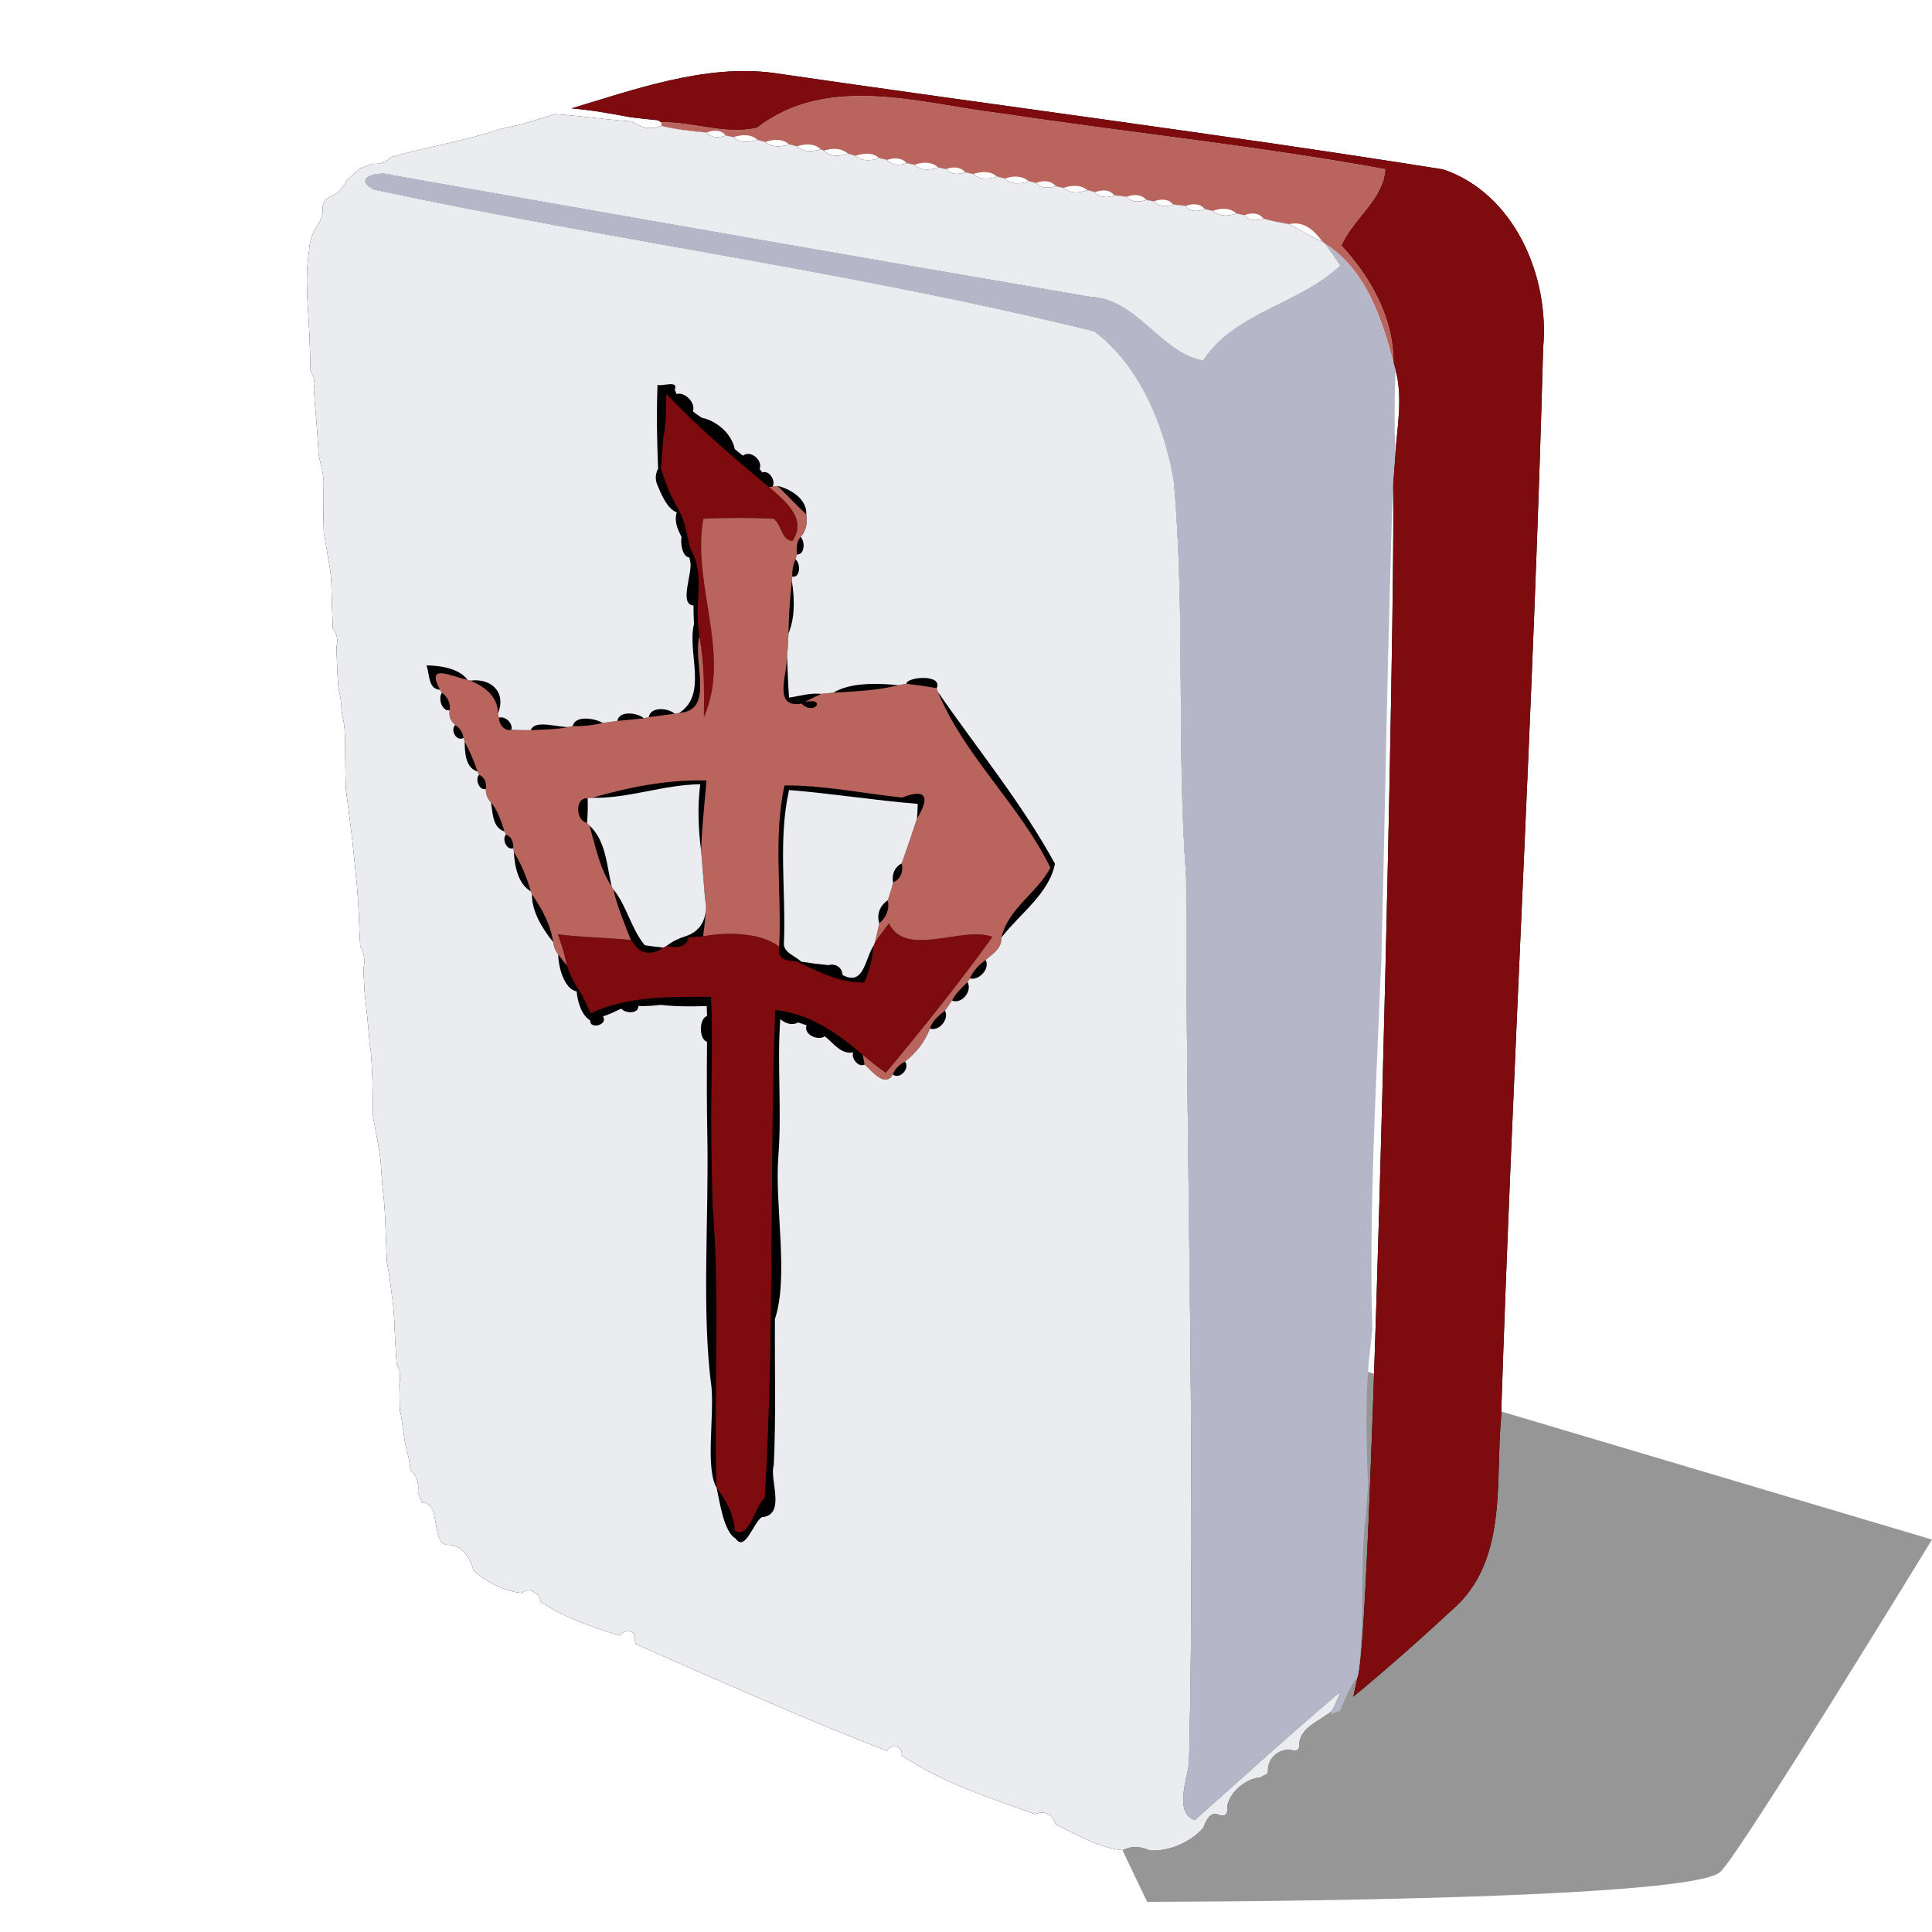 <?xml version="1.0" encoding="UTF-8" standalone="yes"?>
<svg version="1.1" width="64" height="64" color-interpolation="linearRGB"
     xmlns:svg="http://www.w3.org/2000/svg" xmlns="http://www.w3.org/2000/svg">
 <g>
  <path style="fill:#000000; fill-opacity:0.412"
        d="M38 63C38 63 56 63 57 62C57.76 61.22 64 51 64 51L27 40L38 63z"
  />
  <path style="fill:#000000"
        d="M19.65 1.74C21.8 1.11 24.37 0.19 26.79 0.51C34.68 1.64 42.59 2.63 50.47 3.86C52.98 4.7 54.23 7.56 54 10.05C53.66 22.47 52.92 34.84 52.51 47.24C52.31 49.42 52.72 51.99 50.99 53.69C49.78 54.79 48.55 55.87 47.29 56.89C47.34 56.66 47.39 56.44 47.44 56.21C47.45 56.17 47.46 56.12 47.47 56.08C47.97 54.31 48.82 17.82 48.69 14.82C48.71 14.55 48.75 14.03 48.77 13.77C48.84 12.8 49.05 11.78 48.78 10.82C48.76 10.76 48.73 10.63 48.71 10.57C48.72 9.01 47.9 7.6 46.87 6.5C47.28 5.57 48.36 4.9 48.42 3.85C43.93 3.04 39.35 2.58 34.82 1.91C31.99 1.58 28.74 0.5 26.21 2.41C25.1 2.67 23.95 2.2 22.82 2.22C22.78 2.19 22.73 2.17 22.69 2.15C22.46 2.13 21.99 2.08 21.75 2.05C21.05 1.92 20.36 1.8 19.65 1.74V1.74z
           M19.06 1.94C19.97 2 20.86 2.13 21.75 2.19C21.83 2.22 21.97 2.29 22.03 2.32C22.28 2.46 22.57 2.45 22.83 2.35C23.35 2.48 23.89 2.53 24.43 2.58C24.6 2.78 24.88 2.77 25.1 2.68C25.17 2.7 25.31 2.73 25.38 2.74C25.61 2.96 25.95 2.93 26.22 2.83C26.29 2.85 26.43 2.89 26.5 2.91C26.73 3.11 27.06 3.08 27.34 2.99C27.41 3 27.54 3.04 27.61 3.06C27.86 3.27 28.18 3.25 28.46 3.16C28.5 3.18 28.53 3.19 28.57 3.21C28.8 3.44 29.13 3.41 29.42 3.31C29.49 3.33 29.62 3.37 29.69 3.39C29.93 3.59 30.25 3.56 30.53 3.47C30.6 3.49 30.74 3.51 30.81 3.53C30.99 3.74 31.26 3.73 31.5 3.64C31.56 3.65 31.7 3.69 31.77 3.7C32 3.91 32.33 3.89 32.61 3.79C32.68 3.81 32.82 3.84 32.89 3.85C33.06 4.05 33.34 4.04 33.57 3.96C33.64 3.98 33.78 4 33.85 4.02C34.08 4.23 34.41 4.2 34.69 4.11C34.76 4.12 34.9 4.16 34.97 4.18C35.2 4.39 35.52 4.37 35.81 4.27C35.88 4.28 36.01 4.32 36.08 4.33C36.26 4.53 36.53 4.52 36.77 4.44C36.84 4.46 36.98 4.49 37.04 4.5C37.28 4.71 37.6 4.68 37.89 4.58C37.96 4.6 38.09 4.63 38.16 4.65C38.33 4.85 38.61 4.85 38.84 4.76C38.96 4.77 39.17 4.8 39.28 4.81C39.45 5.01 39.73 5 39.97 4.92C40.03 4.93 40.17 4.96 40.24 4.97C40.41 5.17 40.69 5.16 40.92 5.08C41.02 5.09 41.25 5.11 41.36 5.13C41.52 5.34 41.81 5.33 42.04 5.24C42.11 5.25 42.25 5.29 42.32 5.3C42.55 5.5 42.88 5.49 43.16 5.39C43.23 5.4 43.37 5.44 43.44 5.45C43.6 5.65 43.88 5.65 44.11 5.57C44.41 5.65 44.71 5.71 45.02 5.76C45.42 5.97 45.79 6.2 46.2 6.37C46.23 6.39 46.26 6.41 46.29 6.44C46.48 6.69 46.66 6.94 46.83 7.2C45.36 8.56 43.09 8.82 41.98 10.5C40.5 10.25 39.64 8.36 38.02 8.29C29.79 6.91 21.54 5.49 13.31 4.06C12.84 3.89 11.86 4.15 12.67 4.56C21.12 6.33 29.73 7.44 38.13 9.48C39.72 10.64 40.61 12.74 40.94 14.66C41.36 19.24 41.03 23.85 41.38 28.44C41.38 38.7 41.72 48.97 41.48 59.23C41.4 59.75 40.96 60.97 41.69 61.17C43.39 59.69 45.09 58.16 46.84 56.71C46.75 56.95 46.65 57.16 46.54 57.38C46.14 57.72 45.46 57.92 45.38 58.49C45.4 58.71 45.32 58.8 45.12 58.75C44.7 58.66 44.26 59.01 44.27 59.45C44.27 59.49 44.26 59.52 44.26 59.56C44.19 59.59 44.06 59.66 44 59.7C43.5 59.72 42.89 60.22 42.83 60.72C42.86 60.99 42.75 61.07 42.52 60.99C42.22 60.86 42.07 61.22 41.99 61.44C41.54 61.95 40.75 62.28 40.09 62.23C39.75 62.08 39.44 62.07 39.14 62.22C38.35 62.17 37.52 61.67 36.78 61.34C36.65 61 36.41 60.82 36.04 60.97C34.47 60.43 32.64 59.82 31.32 58.93C31.38 58.58 30.96 58.52 30.79 58.77C27.82 57.64 24.85 56.33 21.91 55.06C21.91 55.02 21.9 54.98 21.89 54.93C21.96 54.58 21.52 54.52 21.36 54.77C20.45 54.51 19.37 54.13 18.56 53.6C18.5 53.28 18.18 53.08 17.89 53.29C17.3 53.24 16.66 52.92 16.19 52.52C16.08 52.1 15.81 51.65 15.32 51.62C14.97 51.65 14.92 51.25 14.87 50.99C14.8 50.66 14.8 50.16 14.37 50.15C14.33 50.06 14.25 49.89 14.22 49.81C14.26 49.52 14.2 49.22 13.96 49.04C13.93 48.78 13.88 48.5 13.8 48.24C13.79 48.2 13.78 48.16 13.77 48.12C13.73 47.87 13.66 47.37 13.62 47.11C13.61 47.07 13.6 47.02 13.58 46.99C13.57 46.66 13.57 46.35 13.56 46.02C13.61 45.8 13.6 45.55 13.47 45.37C13.44 45.05 13.43 44.74 13.41 44.44C13.39 44 13.38 43.55 13.32 43.12C13.26 42.67 13.21 42.23 13.12 41.79C13.11 41.53 13.09 41.02 13.08 40.77C13.06 40.32 13.05 39.87 12.99 39.42C12.99 39.35 12.97 39.2 12.96 39.13C12.92 38.69 12.92 38.25 12.83 37.82C12.79 37.58 12.7 37.1 12.65 36.87C12.64 36.82 12.64 36.77 12.63 36.73C12.63 36.31 12.62 35.9 12.61 35.49C12.59 35.04 12.58 34.6 12.51 34.17C12.46 33.58 12.4 32.99 12.33 32.4C12.32 32.13 12.3 31.88 12.29 31.61C12.36 31.35 12.32 31.06 12.18 30.83C12.16 30.56 12.15 30.3 12.14 30.02C12.12 29.43 12.08 28.82 12.01 28.22C12.01 28.19 12 28.15 12 28.11C11.98 27.88 11.92 27.4 11.9 27.16C11.83 26.56 11.75 25.98 11.67 25.38C11.66 25.11 11.65 24.58 11.65 24.31C11.64 23.8 11.67 23.28 11.54 22.78C11.53 22.73 11.53 22.69 11.52 22.64C11.51 22.39 11.48 22.13 11.41 21.89C11.37 21.4 11.35 20.92 11.34 20.43C11.4 20.21 11.36 19.98 11.21 19.8C11.2 19.53 11.19 19.28 11.18 19.01C11.16 18.52 11.18 18.04 11.08 17.56C11.04 17.33 10.96 16.87 10.92 16.63C10.91 16.58 10.9 16.53 10.89 16.49C10.88 16.04 10.87 15.59 10.87 15.15C10.91 14.77 10.88 14.41 10.77 14.04C10.75 13.98 10.73 13.84 10.71 13.76C10.67 13.15 10.63 12.54 10.57 11.94C10.56 11.82 10.55 11.59 10.54 11.48C10.59 11.26 10.55 11.03 10.42 10.86C10.41 10.43 10.4 10 10.38 9.57C10.34 8.61 10.21 7.65 10.37 6.69C10.38 6.41 10.46 6.14 10.6 5.91C10.72 5.72 10.85 5.52 10.85 5.29C10.83 5.07 10.91 4.92 11.09 4.82C11.38 4.72 11.58 4.5 11.7 4.24C11.86 4.09 12.01 3.96 12.18 3.82C12.33 3.76 12.48 3.71 12.62 3.66C12.87 3.69 13.1 3.6 13.27 3.43C14.54 3.08 15.87 2.87 17.12 2.46C17.23 2.44 17.43 2.39 17.53 2.37C18.05 2.27 18.55 2.09 19.06 1.94"
        transform="matrix(0.937,0,0,0.954,0.521,1.93)"
  />
  <path style="fill:#7e0c0f"
        d="M19.65 1.74C21.8 1.11 24.37 0.19 26.79 0.51C34.68 1.64 42.59 2.63 50.47 3.86C52.98 4.7 54.23 7.56 54 10.05C53.66 22.47 52.92 34.84 52.51 47.24C52.31 49.42 52.72 51.99 50.99 53.69C49.78 54.79 48.55 55.87 47.29 56.89C47.34 56.66 47.39 56.44 47.44 56.21C47.45 56.17 47.46 56.12 47.47 56.08C47.97 54.31 48.82 17.82 48.69 14.82C48.71 14.55 48.75 14.03 48.77 13.77C48.84 12.8 49.05 11.78 48.78 10.82C48.76 10.76 48.73 10.63 48.71 10.57C48.72 9.01 47.9 7.6 46.87 6.5C47.28 5.57 48.36 4.9 48.42 3.85C43.93 3.04 39.35 2.58 34.82 1.91C31.99 1.58 28.74 0.5 26.21 2.41C25.1 2.67 23.95 2.2 22.82 2.22C22.78 2.19 22.73 2.17 22.69 2.15C22.46 2.13 21.99 2.08 21.75 2.05C21.05 1.92 20.36 1.8 19.65 1.74V1.74z"
        transform="matrix(0.937,0,0,0.954,0.521,1.93)"
  />
  <path style="fill:#7e0c0f"
        d="M23 11.65C24.1 12.8 25.33 13.82 26.55 14.83C26.58 14.85 26.61 14.87 26.64 14.89C27.19 15.37 28 15.98 27.46 16.76C27.05 16.73 27.09 16.18 26.79 15.99C25.97 15.95 25.13 15.95 24.31 15.99C23.89 18.26 25.31 20.69 24.33 22.88C24.34 21.95 24.35 21 24.17 20.08C24.16 19.98 24.14 19.76 24.12 19.65C24.05 18.79 24.34 17.84 23.86 17.05C23.84 16.99 23.81 16.86 23.79 16.79C23.7 16.38 23.62 15.96 23.39 15.6C23.29 15.42 23.19 15.22 23.09 15.02C22.99 14.77 22.89 14.5 22.81 14.24C22.83 13.97 22.87 13.42 22.9 13.14C23 12.65 23 12.15 23 11.65V11.65z"
        transform="matrix(0.937,0,0,0.954,0.521,1.93)"
  />
  <path style="fill:#7e0c0f"
        d="M30.87 30.04C31.48 31.26 33.48 30.11 34.53 30.51C33.34 32.13 32.06 33.7 30.76 35.23C30.48 35.03 30.2 34.82 29.94 34.6C29.91 34.58 29.88 34.55 29.85 34.53C29 33.81 27.99 33.15 26.85 33.05C26.64 38.7 26.83 44.35 26.48 49.99C26.15 50.23 25.93 51.46 25.42 51.12C25.39 50.56 25.11 50.07 24.78 49.64C24.67 46.4 24.91 43.14 24.64 39.91C24.61 39.06 24.6 38.22 24.59 37.38C24.57 35.78 24.66 34.18 24.58 32.59C23.15 32.59 21.65 32.55 20.33 33.16C20.17 32.85 20.04 32.51 19.83 32.24C19.69 32 19.57 31.75 19.48 31.5C19.42 31.13 19.29 30.77 19.17 30.42C20.02 30.53 20.9 30.53 21.75 30.62C21.78 30.66 21.81 30.69 21.84 30.72C22.06 31.13 22.55 31.15 22.89 30.88C22.93 30.86 22.97 30.84 23.01 30.82C23.31 30.9 23.71 30.9 23.79 30.53C23.92 30.52 24.17 30.5 24.3 30.49C25.13 30.33 26.34 30.35 26.99 30.85C26.91 31.29 27.25 31.34 27.6 31.36C28.36 31.7 29.13 32.12 30 32.09C30.19 31.69 30.28 31.25 30.33 30.81C30.35 30.77 30.36 30.73 30.38 30.69C30.53 30.48 30.7 30.26 30.87 30.04V30.04z"
        transform="matrix(0.937,0,0,0.954,0.521,1.93)"
  />
  <path style="fill:#b9655d"
        d="M26.21 2.41C28.74 0.5 31.99 1.58 34.82 1.91C39.35 2.58 43.93 3.04 48.42 3.85C48.36 4.9 47.28 5.57 46.87 6.5C47.9 7.6 48.72 9.01 48.71 10.57C48.29 9.02 47.73 7.34 46.29 6.44C46.26 6.41 46.23 6.39 46.2 6.37C45.91 5.98 45.54 5.64 45.02 5.76C44.71 5.71 44.41 5.65 44.11 5.57C43.95 5.35 43.66 5.36 43.44 5.45C43.37 5.44 43.23 5.4 43.16 5.39C42.92 5.18 42.59 5.2 42.32 5.3C42.25 5.29 42.11 5.25 42.04 5.24C41.87 5.03 41.59 5.04 41.36 5.13C41.25 5.11 41.02 5.09 40.92 5.08C40.75 4.87 40.47 4.88 40.24 4.97C40.17 4.96 40.03 4.93 39.97 4.92C39.79 4.71 39.51 4.72 39.28 4.81C39.17 4.8 38.96 4.77 38.84 4.76C38.67 4.55 38.39 4.56 38.16 4.65C38.09 4.63 37.96 4.6 37.89 4.58C37.65 4.38 37.32 4.41 37.04 4.5C36.98 4.49 36.84 4.46 36.77 4.44C36.59 4.23 36.31 4.24 36.08 4.33C36.01 4.32 35.88 4.28 35.81 4.27C35.56 4.06 35.24 4.08 34.97 4.18C34.9 4.16 34.76 4.12 34.69 4.11C34.46 3.9 34.12 3.93 33.85 4.02C33.78 4 33.64 3.98 33.57 3.96C33.4 3.76 33.11 3.76 32.89 3.85C32.82 3.84 32.68 3.81 32.61 3.79C32.38 3.58 32.04 3.6 31.77 3.7C31.7 3.69 31.56 3.65 31.5 3.64C31.32 3.44 31.03 3.45 30.81 3.53C30.74 3.51 30.6 3.49 30.53 3.47C30.3 3.26 29.97 3.29 29.69 3.39C29.62 3.37 29.49 3.33 29.42 3.31C29.17 3.1 28.85 3.12 28.57 3.21C28.53 3.19 28.5 3.18 28.46 3.16C28.22 2.94 27.9 2.97 27.61 3.06C27.54 3.04 27.41 3 27.34 2.99C27.1 2.78 26.77 2.81 26.5 2.91C26.43 2.89 26.29 2.85 26.22 2.83C25.99 2.62 25.65 2.65 25.38 2.74C25.31 2.73 25.17 2.7 25.1 2.68C24.94 2.47 24.65 2.49 24.43 2.58C23.89 2.53 23.35 2.48 22.83 2.35C22.83 2.31 22.82 2.26 22.82 2.22C23.95 2.2 25.1 2.67 26.21 2.41"
        transform="matrix(0.937,0,0,0.954,0.521,1.93)"
  />
  <path style="fill:#b9655d"
        d="M26.64 14.89C26.68 14.89 26.72 14.88 26.76 14.87C26.82 14.87 26.88 14.86 26.94 14.85C27.27 15.18 27.6 15.51 27.95 15.84C28 16.12 27.95 16.41 27.75 16.62C27.59 16.79 27.61 17.02 27.62 17.23C27.6 17.29 27.59 17.34 27.57 17.4C27.48 17.58 27.45 17.8 27.45 18C27.45 18.05 27.45 18.1 27.44 18.15C27.37 18.75 27.33 19.36 27.32 19.97C27.31 20.22 27.3 20.48 27.27 20.72C27.3 21.35 26.73 22.58 27.78 22.41C28.24 22.85 28.68 22.19 27.9 22.35C28.09 22.25 28.28 22.16 28.48 22.07C28.58 22.06 28.8 22.04 28.91 22.03C29.67 21.98 30.45 21.96 31.2 21.77C31.27 21.76 31.41 21.73 31.49 21.72C31.84 21.76 32.2 21.81 32.56 21.87C32.57 21.92 32.58 21.96 32.6 22C33.55 24.25 35.5 25.93 36.58 28.11C36.1 28.99 35.08 29.53 34.85 30.53C34.86 30.92 34.54 31.1 34.29 31.31C34.05 31.48 33.85 31.69 33.73 31.95C33.71 32 33.68 32.04 33.65 32.08C33.45 32.27 33.23 32.47 33.1 32.72C33.03 32.81 32.92 32.99 32.85 33.07C32.64 33.24 32.4 33.42 32.32 33.69C32.15 34.15 31.83 34.54 31.44 34.84C31.25 34.94 31.08 35.08 31.01 35.29C30.73 35.76 30.26 35.16 30.01 34.94C30 34.86 29.96 34.69 29.94 34.6C30.2 34.82 30.48 35.03 30.76 35.23C32.06 33.7 33.34 32.13 34.53 30.51C33.48 30.11 31.48 31.26 30.87 30.04C30.7 30.26 30.53 30.48 30.38 30.69C30.43 30.48 30.48 30.26 30.53 30.04C30.77 29.84 30.9 29.55 30.83 29.24C30.9 29.03 30.97 28.83 31.02 28.62C31.29 28.5 31.39 28.23 31.32 27.96C31.51 27.45 31.68 26.93 31.86 26.41C32.09 26.04 32.51 25.22 31.34 25.67C29.96 25.53 28.57 25.24 27.18 25.25C26.77 27.06 27.09 29 26.99 30.85C26.34 30.35 25.13 30.33 24.3 30.49C24.36 30.05 24.42 29.62 24.37 29.19C24.32 28.63 24.28 28.07 24.23 27.51C24.26 26.7 24.35 25.89 24.42 25.08C23.05 25.04 21.68 25.31 20.37 25.68C20.32 25.68 20.27 25.69 20.22 25.7C19.76 25.65 19.79 26.48 20.2 26.55C20.23 26.58 20.25 26.61 20.28 26.64C20.5 27.36 20.64 28.13 21.07 28.76C21.09 28.8 21.11 28.83 21.13 28.86C21.27 29.48 21.52 30.04 21.75 30.62C20.9 30.53 20.02 30.53 19.17 30.42C19.29 30.77 19.42 31.13 19.48 31.5C19.38 31.38 19.28 31.25 19.18 31.12C19.08 31 19.02 30.86 19 30.69C18.91 30.08 18.6 29.53 18.25 29.03C18.24 29 18.22 28.96 18.21 28.93C18.07 28.45 17.88 27.99 17.61 27.56C17.61 27.51 17.6 27.48 17.59 27.43C17.6 27.23 17.53 27.02 17.33 26.96C17.32 26.92 17.3 26.89 17.28 26.85C17.16 26.5 17.05 26.12 16.8 25.84C16.67 25.71 16.61 25.54 16.62 25.37C16.65 25.16 16.58 24.96 16.38 24.88C16.36 24.85 16.34 24.81 16.33 24.77C16.2 24.41 16.05 24.05 15.87 23.73C15.86 23.68 15.84 23.64 15.83 23.6C15.81 23.41 15.7 23.26 15.54 23.15C15.38 23.02 15.3 22.86 15.34 22.64C15.38 22.4 15.27 22.18 15.07 22.03C15.04 22 15.02 21.97 15 21.93C14.48 20.98 15.4 21.47 15.97 21.58C16 21.59 16.04 21.6 16.08 21.61C16.59 21.83 17.04 22.15 17.05 22.75C17.06 22.8 17.07 22.85 17.08 22.9C17.09 23.13 17.27 23.37 17.52 23.32C17.76 23.33 17.99 23.33 18.21 23.33C18.66 23.31 19.11 23.31 19.55 23.22C19.6 23.21 19.64 23.2 19.69 23.19C20.04 23.2 20.41 23.16 20.75 23.08C20.89 23.06 21.14 23.03 21.27 23.01C21.5 22.99 21.98 22.94 22.21 22.92C22.27 22.9 22.32 22.89 22.38 22.88C22.61 22.85 23.07 22.79 23.3 22.76C23.36 22.75 23.41 22.74 23.46 22.73C24.73 22.66 23.92 20.95 24.17 20.08C24.35 21 24.34 21.95 24.33 22.88C25.31 20.69 23.89 18.26 24.31 15.99C25.13 15.95 25.97 15.95 26.79 15.99C27.09 16.18 27.05 16.73 27.46 16.76C28 15.98 27.19 15.37 26.64 14.89"
        transform="matrix(0.937,0,0,0.954,0.521,1.93)"
  />
  <path style="fill:#ebecf0"
        d="M22.69 11.34C22.65 12.31 22.67 13.28 22.71 14.25C22.61 14.44 22.6 14.63 22.69 14.83C22.83 15.16 23.03 15.64 23.37 15.77C23.27 16.07 23.4 16.36 23.54 16.62C23.49 16.83 23.57 17.32 23.81 17.33C23.83 17.39 23.84 17.44 23.85 17.49C23.93 17.89 23.44 18.97 23.96 19C23.96 19.22 23.97 19.43 23.98 19.64C23.73 20.63 24.48 22.08 23.46 22.73C23.41 22.74 23.36 22.75 23.3 22.76C23.07 22.56 22.44 22.5 22.38 22.88C22.32 22.89 22.27 22.9 22.21 22.92C21.98 22.72 21.33 22.64 21.27 23.01C21.14 23.03 20.89 23.06 20.75 23.08C20.48 22.92 19.78 22.8 19.69 23.19C19.64 23.2 19.6 23.21 19.55 23.22C19.16 23.24 18.35 22.95 18.21 23.33C17.99 23.33 17.76 23.33 17.52 23.32C17.6 23.1 17.29 22.82 17.08 22.9C17.07 22.85 17.06 22.8 17.05 22.75C17.35 22.01 16.81 21.52 16.08 21.61C16.04 21.6 16 21.59 15.97 21.58C15.67 21.18 15.01 21.09 14.52 21.08C14.64 21.38 14.57 21.9 15 21.93C15.02 21.97 15.04 22 15.07 22.03C14.92 22.22 15.07 22.69 15.34 22.64C15.3 22.86 15.38 23.02 15.54 23.15C15.35 23.32 15.58 23.74 15.83 23.6C15.84 23.64 15.86 23.68 15.87 23.73C15.88 24.11 15.89 24.63 16.33 24.77C16.34 24.81 16.36 24.85 16.38 24.88C16.23 25.03 16.39 25.45 16.62 25.37C16.61 25.54 16.67 25.71 16.8 25.84C16.87 26.21 16.85 26.71 17.28 26.85C17.3 26.89 17.32 26.92 17.33 26.96C17.18 27.11 17.36 27.52 17.59 27.43C17.6 27.48 17.61 27.51 17.61 27.56C17.64 28.05 17.75 28.66 18.21 28.93C18.22 28.96 18.24 29 18.25 29.03C18.24 29.63 18.63 30.24 19 30.69C19.02 30.86 19.08 31 19.18 31.12C19.18 31.56 19.4 32.33 19.83 32.4C19.86 32.75 20 33.23 20.31 33.41C20.29 33.74 20.96 33.56 20.76 33.27C20.99 33.2 21.19 33.1 21.41 33C21.54 33.17 22.03 33.19 22.01 32.91C22.28 32.92 22.54 32.9 22.8 32.87C23.34 32.93 23.88 32.93 24.43 32.91C24.43 33 24.44 33.17 24.44 33.26C24.15 33.34 24.15 34.07 24.44 34.15C24.43 35.23 24.43 36.31 24.45 37.39C24.51 40.27 24.24 43.54 24.6 46.17C24.69 47.24 24.38 48.97 24.78 49.64C24.9 50.19 25.04 51.17 25.45 51.4C25.78 51.88 26.07 50.87 26.37 50.66C27.26 50.59 26.63 49.34 26.8 48.85C26.88 47.16 26.83 45.47 26.84 43.78C27.34 42.29 26.83 39.89 26.96 38.14C27.09 36.55 26.91 34.95 27.03 33.36C27.18 33.51 27.47 33.6 27.65 33.48C27.73 33.5 27.88 33.55 27.96 33.58C27.84 33.9 28.37 34.13 28.6 33.96C28.91 34.19 29.17 34.6 29.61 34.52C29.52 34.72 29.8 35.06 30.01 34.94C30.26 35.16 30.73 35.76 31.01 35.29C31.27 35.47 31.62 35.07 31.44 34.84C31.83 34.54 32.15 34.15 32.32 33.69C32.62 33.81 33.02 33.37 32.85 33.07C32.92 32.99 33.03 32.81 33.1 32.72C33.43 32.86 33.83 32.4 33.65 32.08C33.68 32.04 33.71 32 33.73 31.95C34.04 32.04 34.46 31.62 34.29 31.31C34.54 31.1 34.86 30.92 34.85 30.53C35.49 29.71 36.54 29 36.74 27.97C35.57 25.86 33.99 23.98 32.6 22C32.58 21.96 32.57 21.92 32.56 21.87C32.78 21.37 31.49 21.48 31.49 21.72C31.41 21.73 31.27 21.76 31.2 21.77C30.45 21.69 29.47 21.68 28.91 22.03C28.8 22.04 28.58 22.06 28.48 22.07C28.08 22.03 27.71 22.15 27.34 22.2C27.3 21.71 27.29 21.21 27.27 20.72C27.3 20.48 27.31 20.22 27.32 19.97C27.52 19.5 27.56 18.91 27.44 18.15C27.45 18.1 27.45 18.05 27.45 18C27.75 18.05 27.75 17.54 27.57 17.4C27.59 17.34 27.6 17.29 27.62 17.23C27.9 17.24 27.91 16.78 27.75 16.62C27.95 16.41 28 16.12 27.95 15.84C27.98 15.31 27.4 14.96 26.94 14.85C26.88 14.86 26.82 14.87 26.76 14.87C26.88 14.66 26.63 14.29 26.39 14.38C26.36 14.34 26.33 14.3 26.3 14.26C26.42 13.96 25.98 13.59 25.71 13.8C25.63 13.74 25.49 13.63 25.42 13.57C25.31 13.03 24.78 12.59 24.25 12.48C24.17 12.43 24.01 12.32 23.94 12.26C24.05 11.97 23.66 11.57 23.36 11.66C23.34 11.6 23.32 11.55 23.3 11.5C23.44 11.17 22.86 11.4 22.69 11.34V11.34z
           M19.06 1.94C19.97 2 20.86 2.13 21.75 2.19C21.83 2.22 21.97 2.29 22.03 2.32C22.28 2.46 22.57 2.45 22.83 2.35C23.35 2.48 23.89 2.53 24.43 2.58C24.6 2.78 24.88 2.77 25.1 2.68C25.17 2.7 25.31 2.73 25.38 2.74C25.61 2.96 25.95 2.93 26.22 2.83C26.29 2.85 26.43 2.89 26.5 2.91C26.73 3.11 27.06 3.08 27.34 2.99C27.41 3 27.54 3.04 27.61 3.06C27.86 3.27 28.18 3.25 28.46 3.16C28.5 3.18 28.53 3.19 28.57 3.21C28.8 3.44 29.13 3.41 29.42 3.31C29.49 3.33 29.62 3.37 29.69 3.39C29.93 3.59 30.25 3.56 30.53 3.47C30.6 3.49 30.74 3.51 30.81 3.53C30.99 3.74 31.26 3.73 31.5 3.64C31.56 3.65 31.7 3.69 31.77 3.7C32 3.91 32.33 3.89 32.61 3.79C32.68 3.81 32.82 3.84 32.89 3.85C33.06 4.05 33.34 4.04 33.57 3.96C33.64 3.98 33.78 4 33.85 4.02C34.08 4.23 34.41 4.2 34.69 4.11C34.76 4.12 34.9 4.16 34.97 4.18C35.2 4.39 35.52 4.37 35.81 4.27C35.88 4.28 36.01 4.32 36.08 4.33C36.26 4.53 36.53 4.52 36.77 4.44C36.84 4.46 36.98 4.49 37.04 4.5C37.28 4.71 37.6 4.68 37.89 4.58C37.96 4.6 38.09 4.63 38.16 4.65C38.33 4.85 38.61 4.85 38.84 4.76C38.96 4.77 39.17 4.8 39.28 4.81C39.45 5.01 39.73 5 39.97 4.92C40.03 4.93 40.17 4.96 40.24 4.97C40.41 5.17 40.69 5.16 40.92 5.08C41.02 5.09 41.25 5.11 41.36 5.13C41.52 5.34 41.81 5.33 42.04 5.24C42.11 5.25 42.25 5.29 42.32 5.3C42.55 5.5 42.88 5.49 43.16 5.39C43.23 5.4 43.37 5.44 43.44 5.45C43.6 5.65 43.88 5.65 44.11 5.57C44.41 5.65 44.71 5.71 45.02 5.76C45.42 5.97 45.79 6.2 46.2 6.37C46.23 6.39 46.26 6.41 46.29 6.44C46.48 6.69 46.66 6.94 46.83 7.2C45.36 8.56 43.09 8.82 41.98 10.5C40.5 10.25 39.64 8.36 38.02 8.29C29.79 6.91 21.54 5.49 13.31 4.06C12.84 3.89 11.86 4.15 12.67 4.56C21.12 6.33 29.73 7.44 38.13 9.48C39.72 10.64 40.61 12.74 40.94 14.66C41.36 19.24 41.03 23.85 41.38 28.44C41.38 38.7 41.72 48.97 41.48 59.23C41.4 59.75 40.96 60.97 41.69 61.17C43.39 59.69 45.09 58.16 46.84 56.71C46.75 56.95 46.65 57.16 46.54 57.38C46.14 57.72 45.46 57.92 45.38 58.49C45.4 58.71 45.32 58.8 45.12 58.75C44.7 58.66 44.26 59.01 44.27 59.45C44.27 59.49 44.26 59.52 44.26 59.56C44.19 59.59 44.06 59.66 44 59.7C43.5 59.72 42.89 60.22 42.83 60.72C42.86 60.99 42.75 61.07 42.52 60.99C42.22 60.86 42.07 61.22 41.99 61.44C41.54 61.95 40.75 62.28 40.09 62.23C39.75 62.08 39.44 62.07 39.14 62.22C38.35 62.17 37.52 61.67 36.78 61.34C36.65 61 36.41 60.82 36.04 60.97C34.47 60.43 32.64 59.82 31.32 58.93C31.38 58.58 30.96 58.52 30.79 58.77C27.82 57.64 24.85 56.33 21.91 55.06C21.91 55.02 21.9 54.98 21.89 54.93C21.96 54.58 21.52 54.52 21.36 54.77C20.45 54.51 19.37 54.13 18.56 53.6C18.5 53.28 18.18 53.08 17.89 53.29C17.3 53.24 16.66 52.92 16.19 52.52C16.08 52.1 15.81 51.65 15.32 51.62C14.97 51.65 14.92 51.25 14.87 50.99C14.8 50.66 14.8 50.16 14.37 50.15C14.33 50.06 14.25 49.89 14.22 49.81C14.26 49.52 14.2 49.22 13.96 49.04C13.93 48.78 13.88 48.5 13.8 48.24C13.79 48.2 13.78 48.16 13.77 48.12C13.73 47.87 13.66 47.37 13.62 47.11C13.61 47.07 13.6 47.02 13.58 46.99C13.57 46.66 13.57 46.35 13.56 46.02C13.61 45.8 13.6 45.55 13.47 45.37C13.44 45.05 13.43 44.74 13.41 44.44C13.39 44 13.38 43.55 13.32 43.12C13.26 42.67 13.21 42.23 13.12 41.79C13.11 41.53 13.09 41.02 13.08 40.77C13.06 40.32 13.05 39.87 12.99 39.42C12.99 39.35 12.97 39.2 12.96 39.13C12.92 38.69 12.92 38.25 12.83 37.82C12.79 37.58 12.7 37.1 12.65 36.87C12.64 36.82 12.64 36.77 12.63 36.73C12.63 36.31 12.62 35.9 12.61 35.49C12.59 35.04 12.58 34.6 12.51 34.17C12.46 33.58 12.4 32.99 12.33 32.4C12.32 32.13 12.3 31.88 12.29 31.61C12.36 31.35 12.32 31.06 12.18 30.83C12.16 30.56 12.15 30.3 12.14 30.02C12.12 29.43 12.08 28.82 12.01 28.22C12.01 28.19 12 28.15 12 28.11C11.98 27.88 11.92 27.4 11.9 27.16C11.83 26.56 11.75 25.98 11.67 25.38C11.66 25.11 11.65 24.58 11.65 24.31C11.64 23.8 11.67 23.28 11.54 22.78C11.53 22.73 11.53 22.69 11.52 22.64C11.51 22.39 11.48 22.13 11.41 21.89C11.37 21.4 11.35 20.92 11.34 20.43C11.4 20.21 11.36 19.98 11.21 19.8C11.2 19.53 11.19 19.28 11.18 19.01C11.16 18.52 11.18 18.04 11.08 17.56C11.04 17.33 10.96 16.87 10.92 16.63C10.91 16.58 10.9 16.53 10.89 16.49C10.88 16.04 10.87 15.59 10.87 15.15C10.91 14.77 10.88 14.41 10.77 14.04C10.75 13.98 10.73 13.84 10.71 13.76C10.67 13.15 10.63 12.54 10.57 11.94C10.56 11.82 10.55 11.59 10.54 11.48C10.59 11.26 10.55 11.03 10.42 10.86C10.41 10.43 10.4 10 10.38 9.57C10.34 8.61 10.21 7.65 10.37 6.69C10.38 6.41 10.46 6.14 10.6 5.91C10.72 5.72 10.85 5.52 10.85 5.29C10.83 5.07 10.91 4.92 11.09 4.82C11.38 4.72 11.58 4.5 11.7 4.24C11.86 4.09 12.01 3.96 12.18 3.82C12.33 3.76 12.48 3.71 12.62 3.66C12.87 3.69 13.1 3.6 13.27 3.43C14.54 3.08 15.87 2.87 17.12 2.46C17.23 2.44 17.43 2.39 17.53 2.37C18.05 2.27 18.55 2.09 19.06 1.94"
        transform="matrix(0.937,0,0,0.954,0.521,1.93)"
  />
  <path style="fill:#ebecf0"
        d="M20.37 25.68C21.66 25.71 22.91 25.22 24.2 25.21C24.1 25.98 24.13 26.75 24.23 27.51C24.28 28.07 24.32 28.63 24.37 29.19C24.48 29.83 24.25 30.31 23.67 30.49C23.44 30.56 23.21 30.67 23.01 30.82C22.97 30.84 22.93 30.86 22.89 30.88C22.67 30.86 22.46 30.83 22.24 30.8C21.75 30.22 21.61 29.44 21.13 28.86C21.11 28.83 21.09 28.8 21.07 28.76C20.89 28.03 20.87 27.17 20.28 26.64C20.25 26.61 20.23 26.58 20.2 26.55C20.22 26.27 20.23 25.99 20.22 25.7C20.27 25.69 20.32 25.68 20.37 25.68V25.68z"
        transform="matrix(0.937,0,0,0.954,0.521,1.93)"
  />
  <path style="fill:#ebecf0"
        d="M27.34 25.41C28.86 25.53 30.37 25.77 31.89 25.89C31.88 26.06 31.88 26.24 31.86 26.41C31.68 26.93 31.51 27.45 31.32 27.96C31.07 28.08 30.96 28.36 31.02 28.62C30.97 28.83 30.9 29.03 30.83 29.24C30.55 29.42 30.43 29.73 30.53 30.04C30.48 30.26 30.43 30.48 30.38 30.69C30.36 30.73 30.35 30.77 30.33 30.81C30.02 31.27 29.99 32.24 29.23 31.83C29.22 31.57 28.98 31.42 28.73 31.49C28.42 31.46 28.09 31.42 27.77 31.37C27.54 31.15 27.1 31.05 27.16 30.67C27.23 28.93 26.95 27.11 27.34 25.41V25.41z"
        transform="matrix(0.937,0,0,0.954,0.521,1.93)"
  />
  <path style="fill:#b6b6c9"
        d="M12.67 4.56C11.86 4.15 12.84 3.89 13.31 4.06C21.54 5.49 29.79 6.91 38.02 8.29C39.64 8.36 40.5 10.25 41.98 10.5C43.09 8.82 45.36 8.56 46.83 7.2C46.66 6.94 46.48 6.69 46.29 6.44C47.73 7.34 48.29 9.02 48.71 10.57C48.73 10.63 48.76 10.76 48.78 10.82C48.74 11.8 48.74 12.79 48.77 13.77C48.75 14.03 48.71 14.55 48.69 14.82C48.5 20.32 48.42 25.84 48.28 31.35C48.25 31.86 48.23 32.36 48.21 32.88C48.05 36.62 47.85 40.38 47.96 44.13C47.94 44.32 47.92 44.5 47.9 44.7C47.69 46.31 47.75 47.95 47.81 49.56C47.79 49.83 47.75 50.35 47.73 50.61C47.51 52.43 47.7 54.27 47.47 56.08C47.46 56.12 47.45 56.17 47.44 56.21C47.15 56.55 47 56.98 46.82 57.38C46.74 57.41 46.56 57.48 46.49 57.5C46.5 57.47 46.52 57.43 46.54 57.38C46.65 57.16 46.75 56.95 46.84 56.71C45.09 58.16 43.39 59.69 41.69 61.17C40.96 60.97 41.4 59.75 41.48 59.23C41.72 48.97 41.38 38.7 41.38 28.44C41.03 23.85 41.36 19.24 40.94 14.66C40.61 12.74 39.72 10.64 38.13 9.48C29.73 7.44 21.12 6.33 12.67 4.56V4.56z"
        transform="matrix(0.937,0,0,0.954,0.521,1.93)"
  />
 </g>
</svg>
